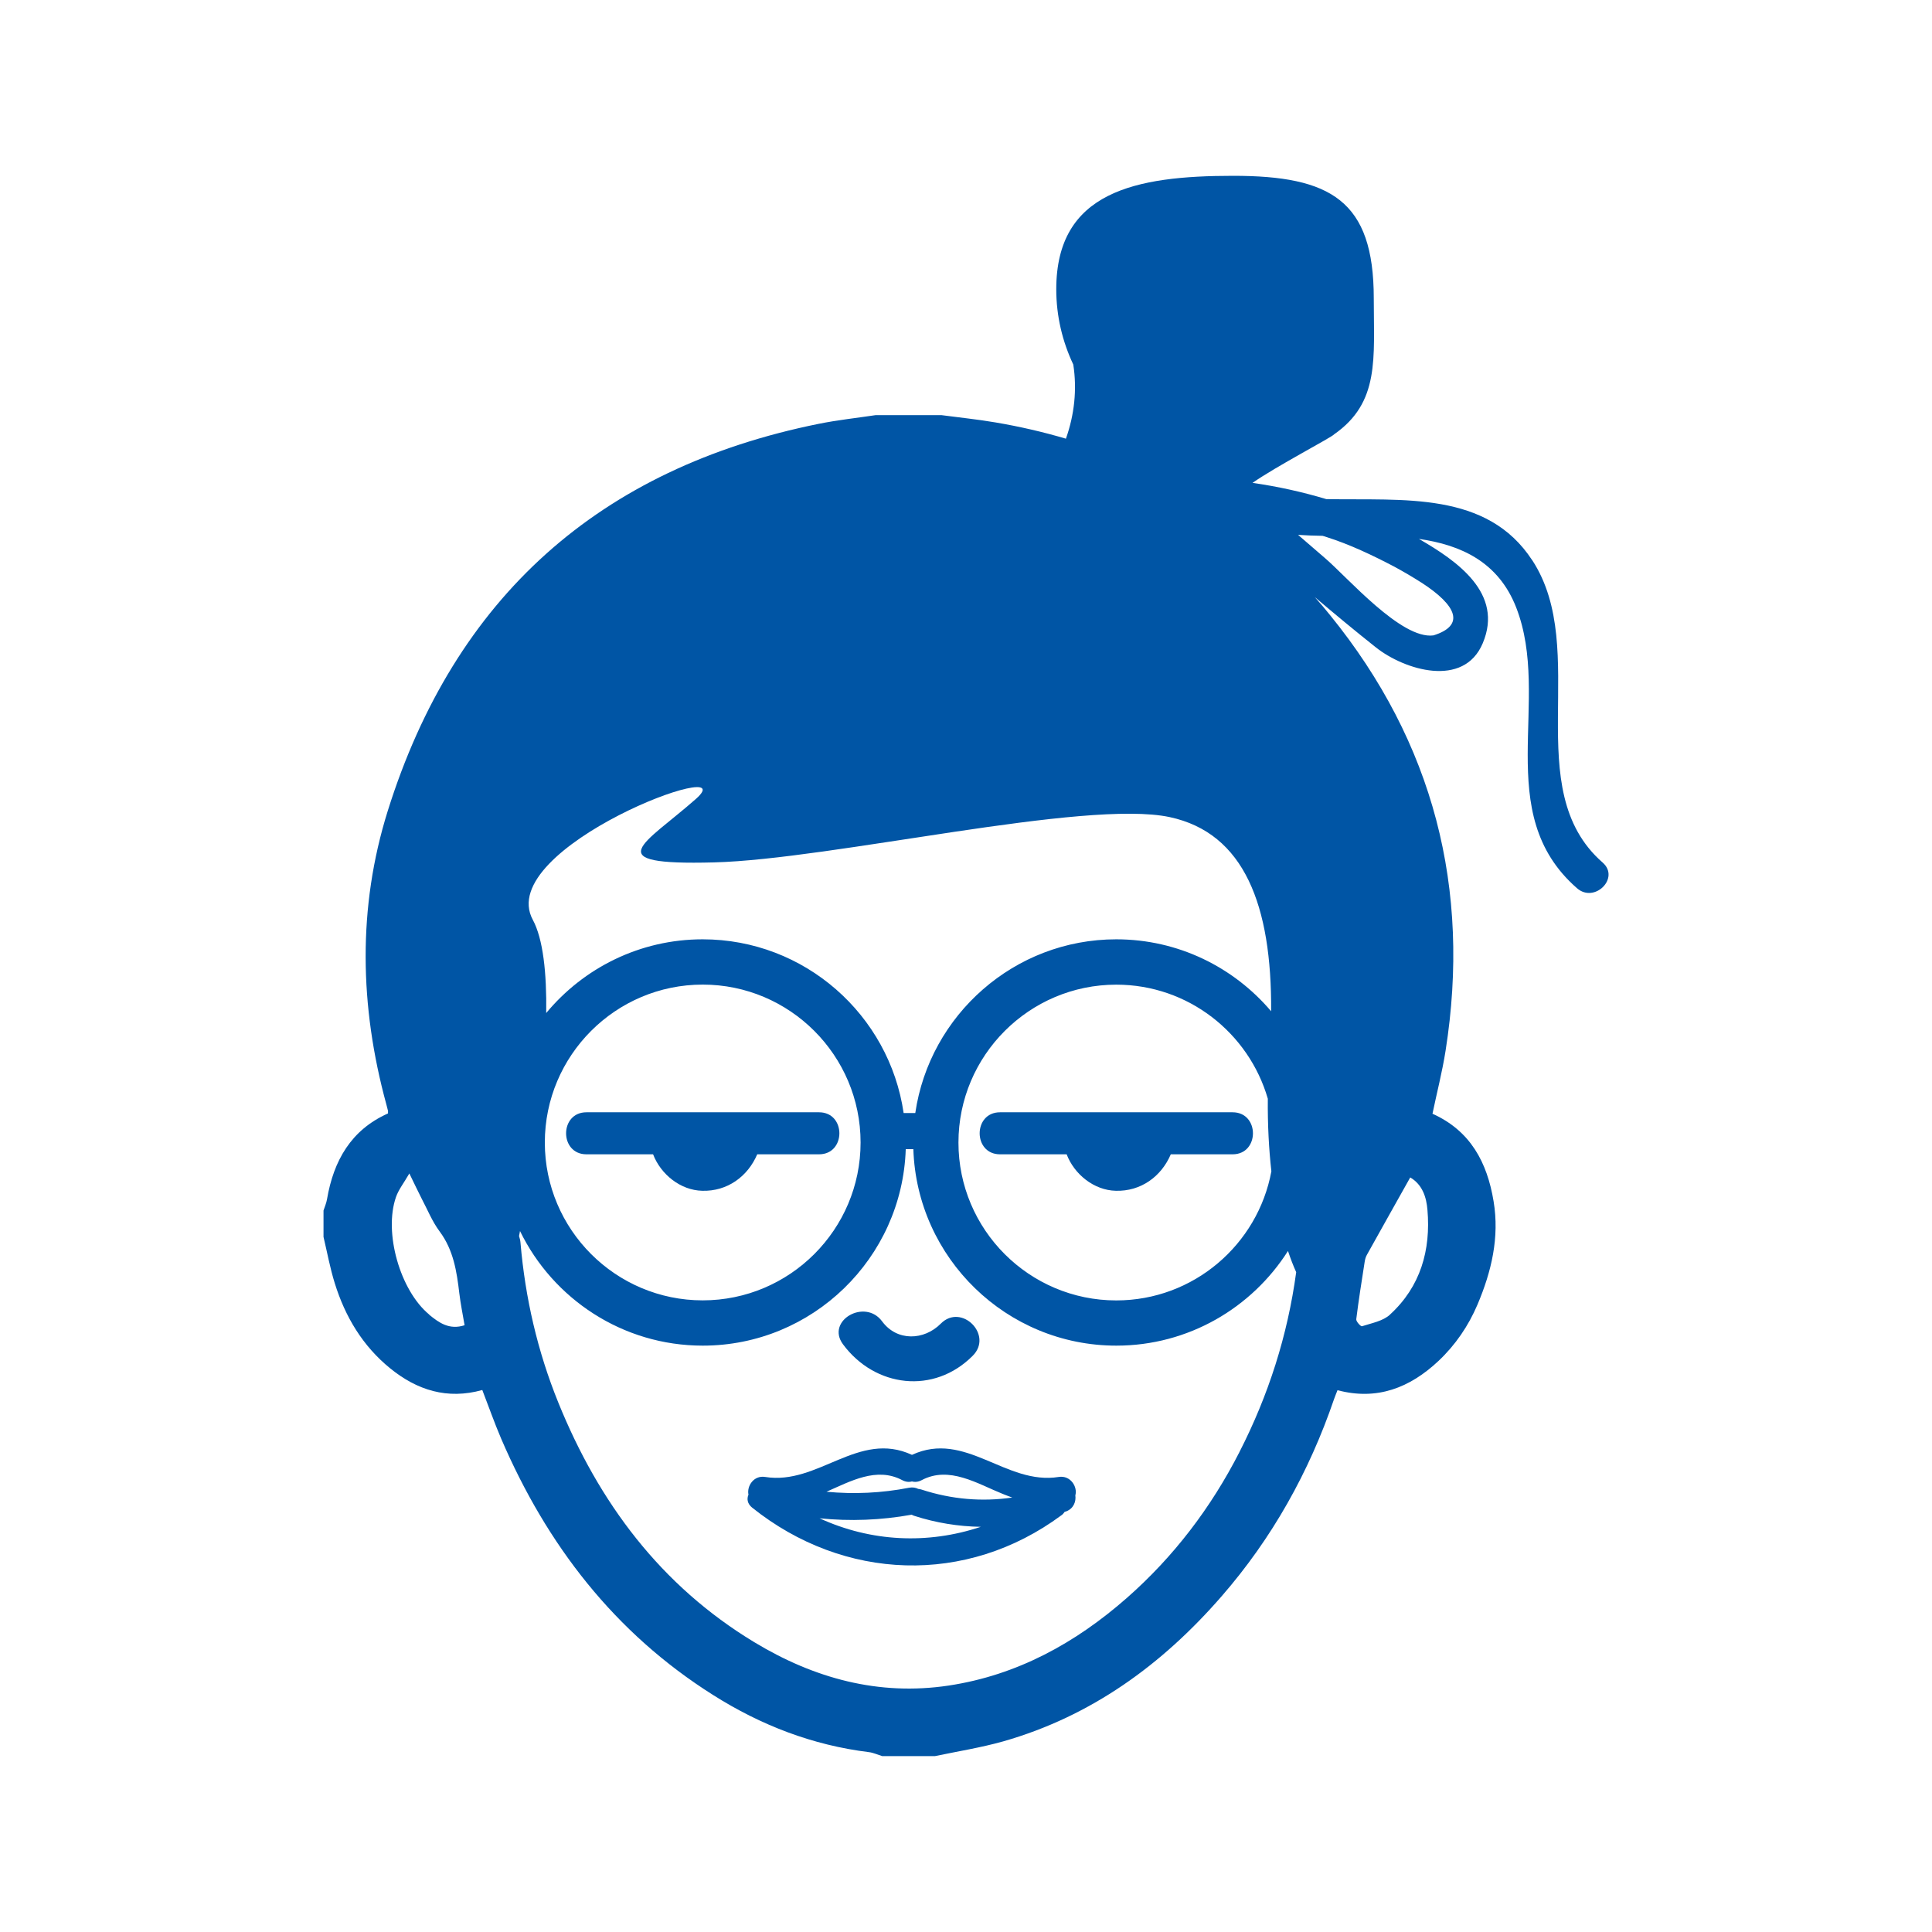 <?xml version="1.0" encoding="UTF-8" standalone="no"?>
<!-- Created with Inkscape (http://www.inkscape.org/) -->

<svg
   xmlns:dc="http://purl.org/dc/elements/1.1/"
   xmlns:cc="http://creativecommons.org/ns#"
   xmlns:rdf="http://www.w3.org/1999/02/22-rdf-syntax-ns#"
   xmlns:svg="http://www.w3.org/2000/svg"
   xmlns="http://www.w3.org/2000/svg"
   xmlns:sodipodi="http://sodipodi.sourceforge.net/DTD/sodipodi-0.dtd"
   xmlns:inkscape="http://www.inkscape.org/namespaces/inkscape"
   width="32px"
   height="32px"
   id="svg6802"
   version="1.1"
   inkscape:version="0.48.4 r9939"
   sodipodi:docname="60f.svg"
   inkscape:export-filename="/home/nebojsa/Documents/EU Life/avatars/60f.png"
   inkscape:export-xdpi="135"
   inkscape:export-ydpi="135">
  <defs
     id="defs6804" />
  <sodipodi:namedview
     id="base"
     pagecolor="#ffffff"
     bordercolor="#666666"
     borderopacity="1.0"
     inkscape:pageopacity="0.0"
     inkscape:pageshadow="2"
     inkscape:zoom="31.672167"
     inkscape:cx="-5.4529063"
     inkscape:cy="16"
     inkscape:current-layer="layer1"
     showgrid="true"
     inkscape:grid-bbox="true"
     inkscape:document-units="px"
     inkscape:window-width="1855"
     inkscape:window-height="1056"
     inkscape:window-x="1431"
     inkscape:window-y="24"
     inkscape:window-maximized="1" />
  <g
     id="layer1"
     inkscape:label="Layer 1"
     inkscape:groupmode="layer">
    <path
       inkscape:connector-curvature="0"
       d="m 23.541,9.648 c 0.598,0.387 0.724,0.712 0.202,0.876 -0.533,0.072 -1.424,-0.962 -1.798,-1.281 -0.149,-0.128 -0.297,-0.256 -0.445,-0.384 0.134,0.009 0.269,0.014 0.405,0.016 0.022,0.006 0.045,0.012 0.066,0.02 0.39,0.124 0.758,0.3 1.12,0.489 0.153,0.083 0.302,0.17 0.449,0.264 z M 23.023,21.774 c -0.117,0.108 -0.305,0.141 -0.465,0.193 -0.018,0.006 -0.099,-0.079 -0.094,-0.117 0.039,-0.315 0.089,-0.628 0.138,-0.942 0.006,-0.042 0.016,-0.085 0.037,-0.122 0.236,-0.425 0.475,-0.848 0.719,-1.284 0.206,0.122 0.268,0.333 0.285,0.537 0.057,0.667 -0.114,1.271 -0.62,1.734 z m -2.494,2.277 c -0.471,0.921 -1.088,1.733 -1.866,2.417 -0.851,0.747 -1.818,1.279 -2.949,1.45 -1.161,0.175 -2.232,-0.12 -3.222,-0.719 -1.55,-0.938 -2.574,-2.313 -3.245,-3.969 -0.344,-0.849 -0.548,-1.732 -0.626,-2.646 -0.003,-0.038 -0.012,-0.074 -0.024,-0.111 0.005,-0.027 0.011,-0.054 0.016,-0.083 0.546,1.122 1.698,1.898 3.027,1.898 1.818,0 3.303,-1.449 3.362,-3.254 l 0.126,0 c 0.059,1.804 1.544,3.254 3.362,3.254 1.195,0 2.245,-0.627 2.843,-1.568 0.043,0.129 0.089,0.248 0.136,0.351 -0.142,1.047 -0.459,2.039 -0.94,2.979 z M 7.11,21.774 c -0.484,-0.399 -0.757,-1.359 -0.551,-1.948 0.043,-0.123 0.129,-0.23 0.221,-0.39 0.087,0.179 0.142,0.295 0.201,0.411 0.098,0.185 0.177,0.384 0.301,0.55 0.23,0.309 0.283,0.663 0.326,1.026 0.021,0.175 0.057,0.35 0.087,0.527 -0.252,0.082 -0.424,-0.041 -0.587,-0.175 z m 7.144,-2.85 c 0,1.442 -1.173,2.614 -2.615,2.614 -1.442,0 -2.615,-1.173 -2.615,-2.614 0,-1.443 1.173,-2.616 2.615,-2.616 1.442,0 2.615,1.173 2.615,2.616 z m 4.235,-3.366 c -1.689,0 -3.091,1.253 -3.329,2.877 l -0.193,0 c -0.237,-1.625 -1.639,-2.877 -3.329,-2.877 -1.041,0 -1.973,0.476 -2.591,1.221 0.009,-0.663 -0.051,-1.227 -0.222,-1.544 -0.65,-1.2 3.55,-2.751 2.7,-2.001 -0.85,0.75 -1.65,1.101 0.3,1.05 1.95,-0.05 6.15,-1.05 7.55,-0.75 1.234,0.265 1.69,1.462 1.679,3.216 -0.618,-0.729 -1.538,-1.192 -2.566,-1.192 z m 2.569,3.842 c -0.224,1.215 -1.29,2.139 -2.569,2.139 -1.442,0 -2.614,-1.173 -2.614,-2.614 0,-1.443 1.173,-2.616 2.614,-2.616 1.19,0 2.194,0.799 2.51,1.889 -0.004,0.435 0.018,0.837 0.059,1.203 z M 25.378,9.279 C 24.629,8.133 23.249,8.29 21.968,8.267 21.568,8.147 21.159,8.057 20.746,7.998 c 0.383,-0.27 1.326,-0.762 1.351,-0.804 0.759,-0.529 0.657,-1.257 0.657,-2.253 0,-1.619 -0.712,-2.029 -2.329,-2.029 -1.618,0 -2.93,0.261 -2.93,1.879 0,0.447 0.103,0.868 0.282,1.247 0.064,0.414 0.018,0.832 -0.122,1.228 -0.376,-0.111 -0.764,-0.201 -1.165,-0.269 -0.297,-0.051 -0.598,-0.081 -0.897,-0.121 -0.363,0 -0.726,0 -1.089,0 -0.315,0.047 -0.632,0.081 -0.944,0.144 -3.636,0.735 -6.029,2.876 -7.137,6.409 -0.503,1.604 -0.467,3.24 -0.024,4.863 0.01,0.035 0.019,0.07 0.027,0.105 0.002,0.01 3.6e-4,0.022 3.6e-4,0.045 -0.612,0.273 -0.901,0.782 -1.01,1.421 -0.011,0.064 -0.038,0.126 -0.058,0.187 0,0.146 0,0.291 0,0.437 0.061,0.256 0.108,0.517 0.187,0.769 0.172,0.553 0.461,1.037 0.916,1.407 0.446,0.363 0.946,0.522 1.527,0.36 0.105,0.271 0.2,0.543 0.313,0.807 0.756,1.758 1.878,3.216 3.512,4.246 0.791,0.5 1.646,0.83 2.579,0.945 0.075,0.009 0.147,0.044 0.221,0.066 0.29,0 0.581,0 0.871,0 0.377,-0.079 0.761,-0.14 1.131,-0.244 1.459,-0.416 2.633,-1.271 3.617,-2.402 0.839,-0.964 1.451,-2.06 1.864,-3.268 0.015,-0.045 0.035,-0.089 0.057,-0.147 0.654,0.174 1.198,-0.039 1.672,-0.484 0.281,-0.265 0.496,-0.58 0.646,-0.933 0.232,-0.547 0.367,-1.113 0.267,-1.713 -0.106,-0.642 -0.383,-1.167 -1.012,-1.449 0.073,-0.351 0.162,-0.694 0.217,-1.044 0.423,-2.684 -0.199,-5.103 -1.911,-7.212 -0.083,-0.104 -0.169,-0.204 -0.255,-0.301 0.334,0.283 0.67,0.562 1.013,0.834 0.471,0.373 1.454,0.679 1.769,-0.071 0.348,-0.826 -0.422,-1.361 -1.058,-1.727 0.694,0.099 1.317,0.38 1.612,1.137 0.595,1.529 -0.423,3.4 1.007,4.649 0.29,0.254 0.716,-0.17 0.425,-0.425 -1.396,-1.218 -0.191,-3.516 -1.167,-5.009"
       style="fill:#0055a5;fill-opacity:1;fill-rule:nonzero;stroke:none"
       id="path966" />
    <path
       inkscape:connector-curvature="0"
       d="m 9.713,19.119 1.104,0 c 0.127,0.331 0.453,0.596 0.814,0.604 0.415,0.012 0.754,-0.236 0.911,-0.604 l 1.024,0 c 0.449,0 0.449,-0.696 0,-0.696 l -3.853,0 c -0.449,0 -0.449,0.696 0,0.696"
       style="fill:#0055a5;fill-opacity:1;fill-rule:nonzero;stroke:none"
       id="path1152" />
    <path
       inkscape:connector-curvature="0"
       d="m 16.563,19.119 1.104,0 c 0.126,0.331 0.453,0.596 0.814,0.604 0.415,0.012 0.754,-0.236 0.911,-0.604 l 1.024,0 c 0.449,0 0.449,-0.696 0,-0.696 l -3.853,0 c -0.449,0 -0.449,0.696 0,0.696"
       style="fill:#0055a5;fill-opacity:1;fill-rule:nonzero;stroke:none"
       id="path1154" />
    <path
       inkscape:connector-curvature="0"
       d="m 16.113,22.454 c 0.341,-0.344 -0.189,-0.874 -0.53,-0.531 -0.277,0.28 -0.726,0.298 -0.973,-0.038 -0.284,-0.384 -0.935,-0.01 -0.648,0.38 0.529,0.716 1.508,0.838 2.151,0.189"
       style="fill:#0055a5;fill-opacity:1;fill-rule:nonzero;stroke:none"
       id="path1156" />
    <path
       inkscape:connector-curvature="0"
       d="m 15.26,24.671 c -0.018,-0.005 -0.035,-0.009 -0.051,-0.01 -0.042,-0.021 -0.091,-0.03 -0.148,-0.02 -0.462,0.09 -0.918,0.11 -1.372,0.067 0.399,-0.174 0.831,-0.417 1.255,-0.192 0.057,0.03 0.112,0.035 0.161,0.021 0.049,0.014 0.104,0.009 0.161,-0.021 0.456,-0.242 0.922,0.059 1.345,0.229 0.053,0.021 0.104,0.041 0.155,0.059 -0.498,0.072 -1.001,0.032 -1.506,-0.133 z m -1.684,0.477 c 0.505,0.051 1.013,0.032 1.525,-0.06 0.012,0.008 0.025,0.013 0.039,0.018 0.364,0.118 0.735,0.177 1.105,0.183 -0.878,0.293 -1.818,0.25 -2.67,-0.141 z m 3.96,-0.685 c -0.877,0.141 -1.544,-0.777 -2.431,-0.366 -0.887,-0.411 -1.554,0.507 -2.431,0.366 -0.191,-0.031 -0.307,0.153 -0.277,0.293 -0.03,0.071 -0.019,0.151 0.062,0.216 1.519,1.214 3.546,1.291 5.121,0.126 0.023,-0.016 0.04,-0.036 0.054,-0.057 0.01,-0.003 0.02,-0.006 0.029,-0.009 0.12,-0.048 0.162,-0.162 0.148,-0.264 0.04,-0.14 -0.079,-0.336 -0.275,-0.305"
       style="fill:#0055a5;fill-opacity:1;fill-rule:nonzero;stroke:none"
       id="path1158" />
  </g>
</svg>
